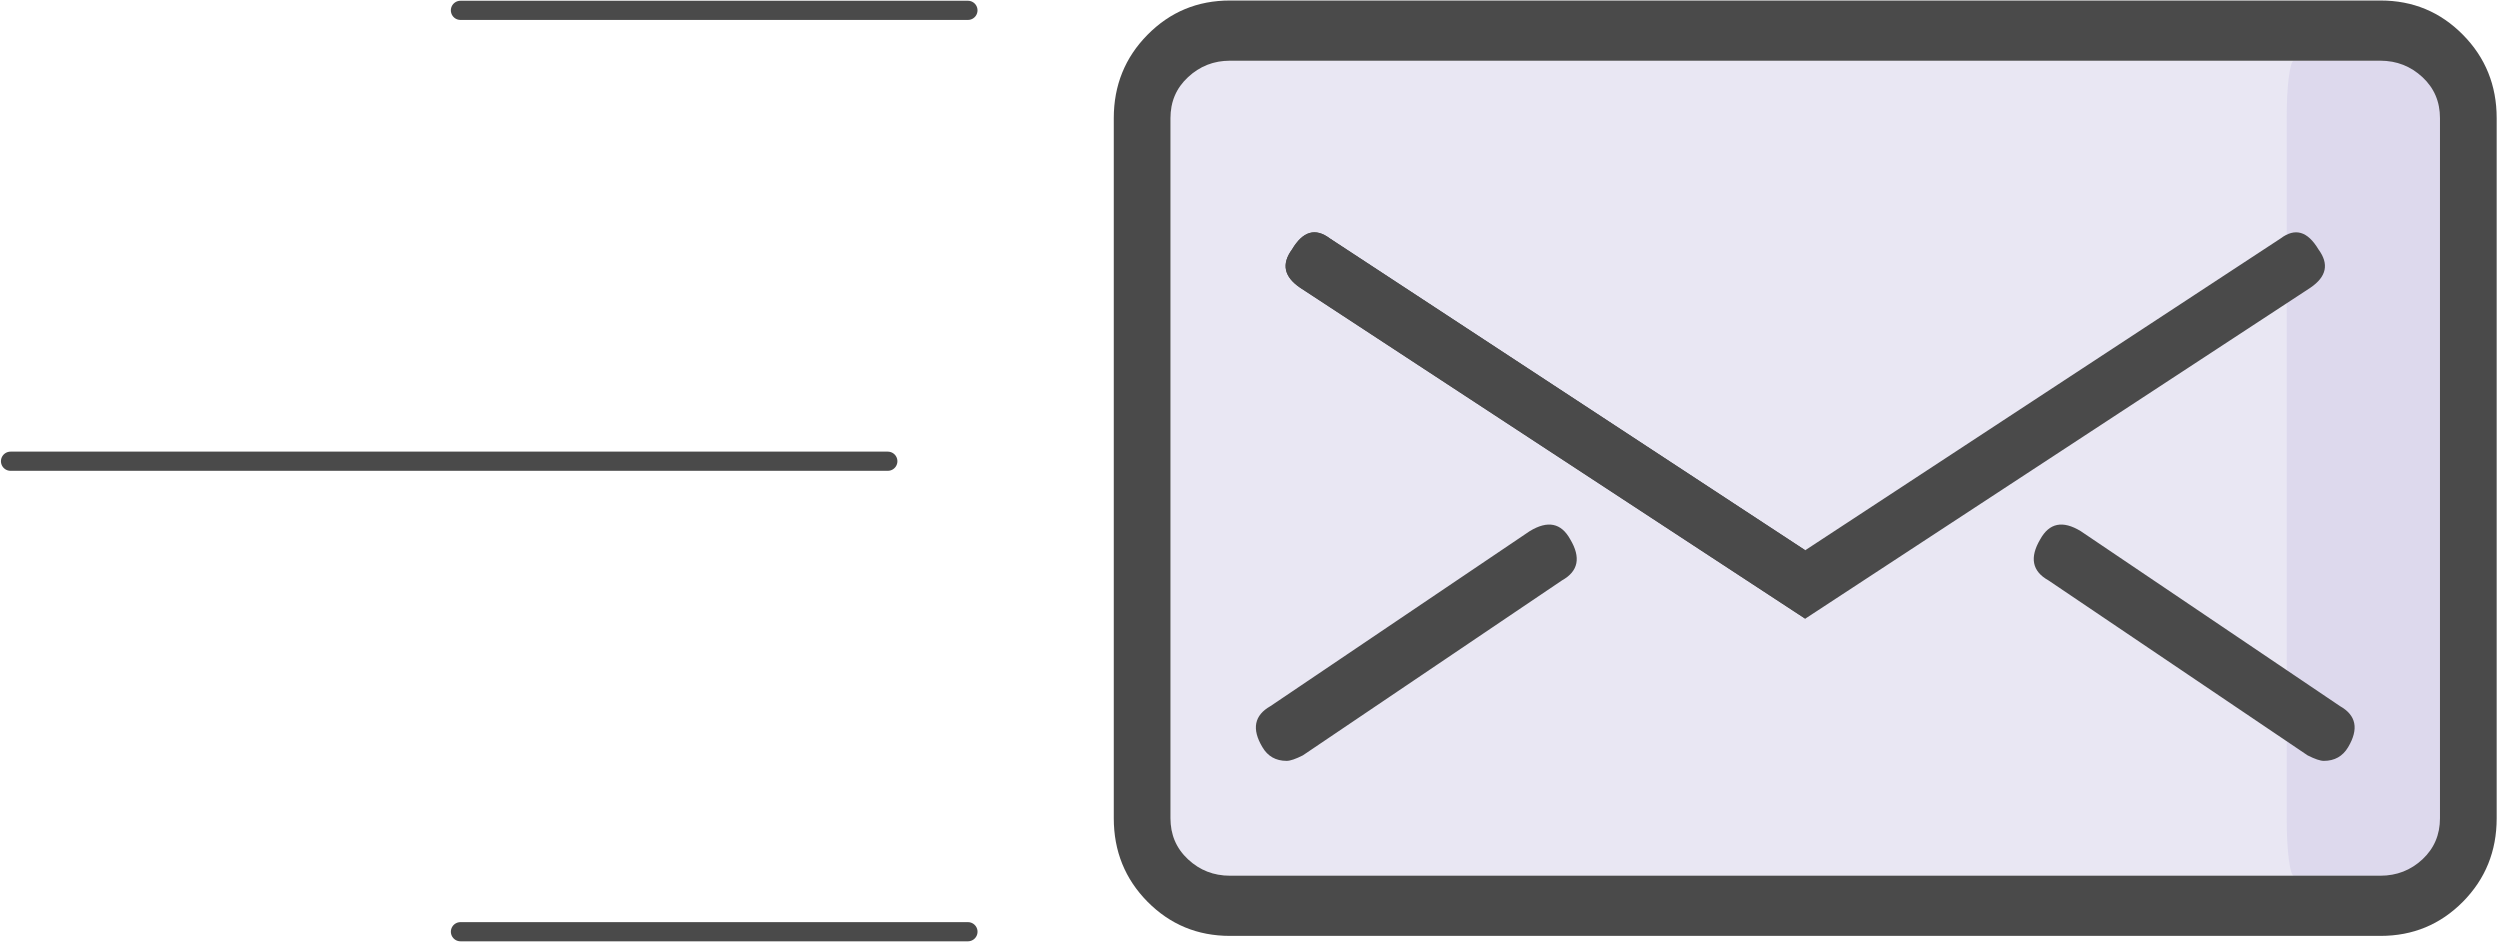 <?xml version="1.0" encoding="UTF-8" standalone="no"?>
<svg width="176px" height="67px" viewBox="0 0 176 67" version="1.1" xmlns="http://www.w3.org/2000/svg" xmlns:xlink="http://www.w3.org/1999/xlink">
    <!-- Generator: Sketch 41.1 (35376) - http://www.bohemiancoding.com/sketch -->
    <title>message sent</title>
    <desc>Created with Sketch.</desc>
    <defs></defs>
    <g id="Account-Recovery-MVP" stroke="none" stroke-width="1" fill="none" fill-rule="evenodd">
        <g id="02-Signup_2_PT-Copy-5" transform="translate(-425, -247)">
            <g id="message-sent" transform="translate(424, 245)">
                <g id="traces" transform="translate(35.572, 36.184) rotate(-270) translate(-35.572, -36.184) translate(0.072, 0.684)" stroke="#4A4A4A" stroke-width="1.35" stroke-linecap="round" stroke-linejoin="round">
                    <path d="M4.095,37.988 L65.856,37.988" id="Line-Copy-13" transform="translate(34.612, 38.814) rotate(-90) translate(-34.612, -38.814) "></path>
                    <path d="M-15.019,18.944 L20.708,18.944" id="Line-Copy-12" transform="translate(2.869, 19.769) rotate(-90) translate(-2.869, -19.769) "></path>
                    <path d="M49.847,18.944 L85.574,18.944" id="Line-Copy-14" transform="translate(67.734, 19.769) rotate(-90) translate(-67.734, -19.769) "></path>
                </g>
                <g id="Envelope" transform="translate(79.41, 1.772)">
                    <path d="M93.364,8.545 C93.364,7.388 92.956,6.428 92.131,5.659 C91.301,4.891 90.32,4.503 89.178,4.503 L8.178,4.503 C7.036,4.503 6.056,4.891 5.231,5.659 C4.4,6.428 3.992,7.388 3.992,8.545 L3.992,57.834 C3.992,58.991 4.4,59.951 5.231,60.726 C6.056,61.495 7.036,61.876 8.178,61.876 L89.178,61.876 C90.32,61.876 91.301,61.495 92.131,60.726 C92.956,59.951 93.364,58.991 93.364,57.834 L93.364,8.545 Z" id="Path" fill="#E9E7F3"></path>
                    <path d="M93.364,8.545 C93.364,7.388 93.315,6.428 93.216,5.659 C93.115,4.891 92.997,4.503 92.859,4.503 L83.079,4.503 C82.941,4.503 82.823,4.891 82.723,5.659 C82.623,6.428 82.574,7.388 82.574,8.545 L82.574,57.834 C82.574,58.991 82.623,59.951 82.723,60.726 C82.823,61.495 82.941,61.876 83.079,61.876 L92.859,61.876 C92.997,61.876 93.115,61.495 93.216,60.726 C93.315,59.951 93.364,58.991 93.364,57.834 L93.364,8.545 Z" id="Path" fill="#DDD9ED"></path>
                    <path d="M86.329,49.941 C87.471,50.586 87.659,51.545 86.9,52.827 C86.517,53.471 85.946,53.793 85.187,53.793 C84.933,53.793 84.551,53.661 84.044,53.405 L65.793,41.082 C64.651,40.445 64.463,39.479 65.222,38.197 C65.858,37.041 66.806,36.85 68.071,37.619 L86.329,49.941 Z M48.678,43.784 L13.124,20.486 C11.981,19.71 11.793,18.817 12.552,17.785 C13.312,16.503 14.195,16.247 15.214,17.016 L48.678,38.966 L82.143,17.016 C83.162,16.247 84.044,16.503 84.81,17.785 C85.57,18.817 85.381,19.71 84.239,20.486 L48.678,43.784 Z M32.134,38.197 C32.9,39.479 32.705,40.445 31.563,41.082 L13.312,53.405 C12.806,53.661 12.423,53.793 12.17,53.793 C11.41,53.793 10.839,53.471 10.463,52.827 C9.697,51.545 9.891,50.586 11.027,49.941 L29.285,37.619 C30.55,36.85 31.498,37.041 32.134,38.197 L32.134,38.197 Z M93.364,8.545 C93.364,7.388 92.956,6.428 92.131,5.659 C91.301,4.891 90.32,4.503 89.178,4.503 L8.178,4.503 C7.036,4.503 6.056,4.891 5.231,5.659 C4.4,6.428 3.992,7.388 3.992,8.545 L3.992,57.834 C3.992,58.991 4.4,59.951 5.231,60.726 C6.056,61.495 7.036,61.876 8.178,61.876 L89.178,61.876 C90.32,61.876 91.301,61.495 92.131,60.726 C92.956,59.951 93.364,58.991 93.364,57.834 L93.364,8.545 Z M94.981,2.676 C96.564,4.279 97.356,6.238 97.356,8.545 L97.356,57.834 C97.356,60.148 96.564,62.106 94.981,63.71 C93.39,65.313 91.463,66.115 89.178,66.115 L8.178,66.115 C5.893,66.115 3.966,65.313 2.375,63.71 C0.792,62.106 0,60.148 0,57.834 L0,8.545 C0,6.238 0.792,4.279 2.375,2.676 C3.966,1.066 5.893,0.264 8.178,0.264 L89.178,0.264 C91.463,0.264 93.39,1.066 94.981,2.676 L94.981,2.676 Z" id="Fill-1" fill="#4A4A4A"></path>
                    <path d="M48.678,43.784 L13.124,20.486 C11.981,19.71 11.793,18.817 12.552,17.785 C13.312,16.503 14.195,16.247 15.214,17.016 L48.678,38.966 L48.678,43.784 Z" id="Path" fill="#4A4A4A"></path>
                </g>
            </g>
        </g>
    </g>
</svg>
